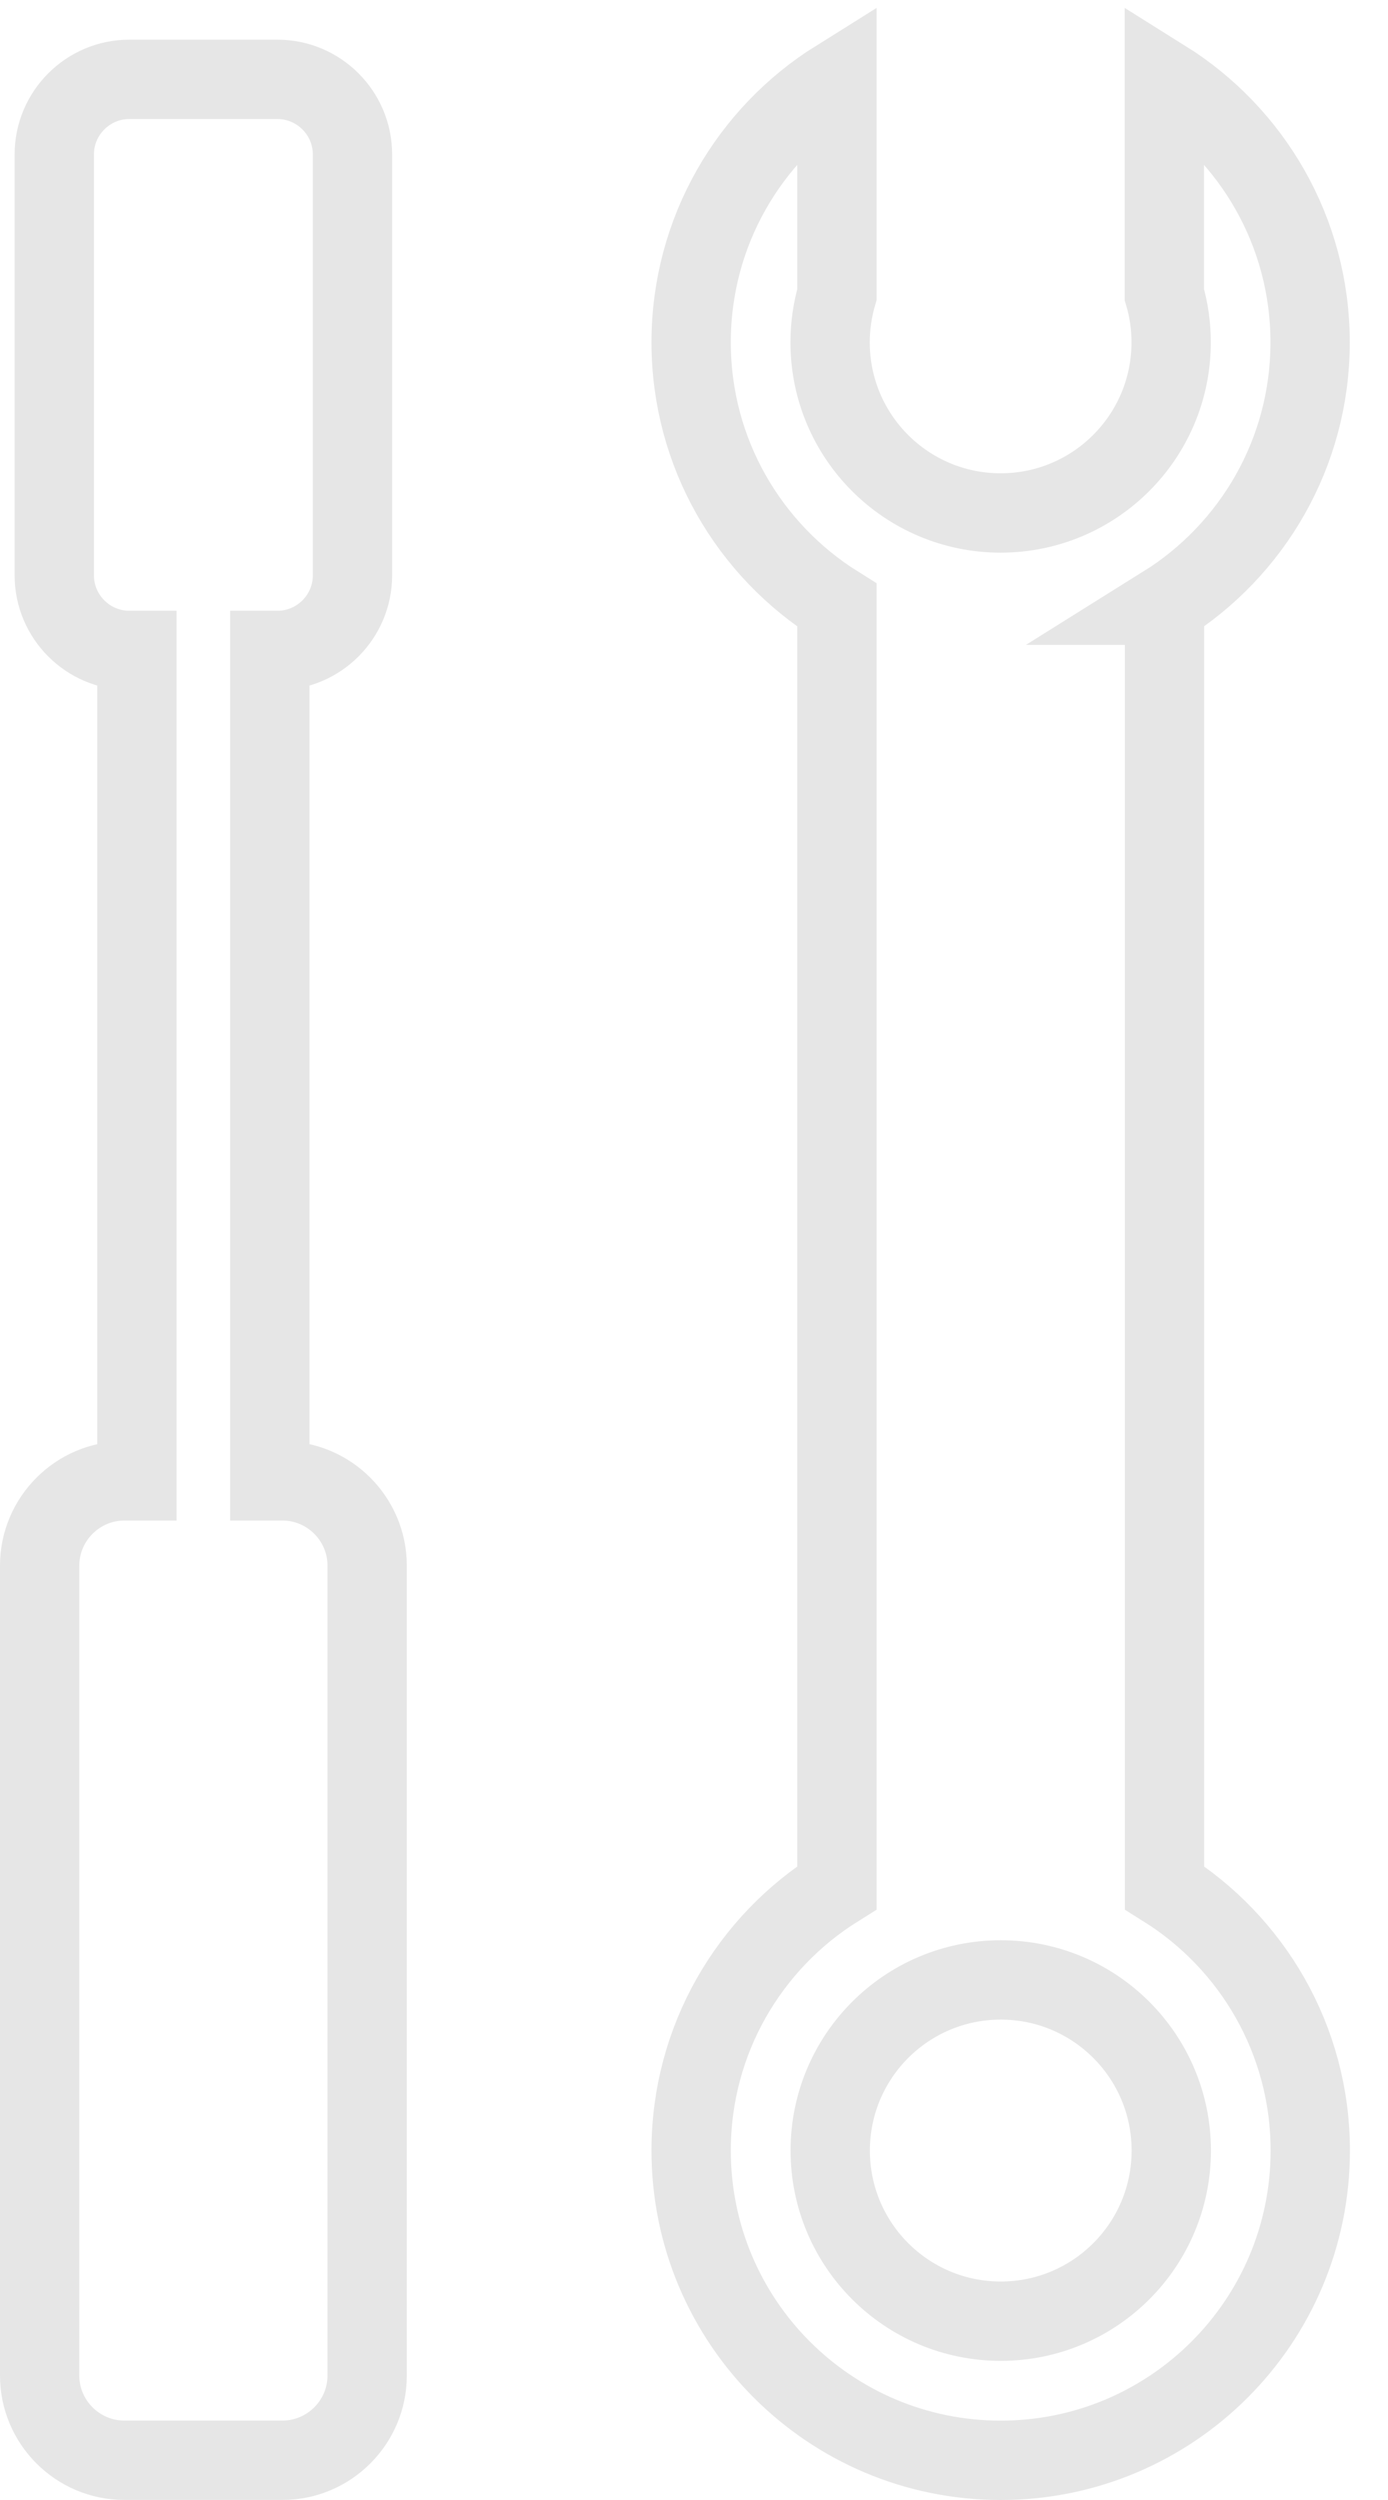 <svg width="35" height="63" viewBox="0 0 35 63" fill="none" xmlns="http://www.w3.org/2000/svg">
<path fill-rule="evenodd" clip-rule="evenodd" d="M29.364 15.251V47.57C31.57 48.949 33.04 51.4 33.04 54.194C33.04 58.505 29.545 62 25.234 62C20.922 62 17.428 58.505 17.428 54.194C17.428 51.4 18.897 48.948 21.104 47.57V15.251C18.897 13.871 17.428 11.421 17.428 8.627C17.428 5.833 18.897 3.381 21.104 2.003V7.422C20.993 7.804 20.932 8.208 20.932 8.627C20.932 11.002 22.857 12.927 25.232 12.927C27.607 12.927 29.532 11.002 29.532 8.627C29.532 8.208 29.473 7.804 29.36 7.422V2.003C31.567 3.382 33.036 5.833 33.036 8.627C33.036 11.421 31.567 13.873 29.36 15.251H29.364ZM25.235 49.894C22.86 49.894 20.935 51.819 20.935 54.194C20.935 56.569 22.86 58.494 25.235 58.494C27.611 58.494 29.535 56.569 29.535 54.194C29.535 51.819 27.611 49.894 25.235 49.894Z" stroke="#E6E6E6" stroke-width="2" stroke-miterlimit="22.926"/>
<path fill-rule="evenodd" clip-rule="evenodd" d="M3.132 37.318H3.452V16.391H3.258C2.219 16.391 1.369 15.541 1.369 14.502V3.889C1.369 2.85 2.219 2 3.258 2H6.998C8.038 2 8.888 2.85 8.888 3.889V14.502C8.888 15.541 8.038 16.391 6.998 16.391H6.804V37.318H7.125C8.299 37.318 9.258 38.279 9.258 39.452V59.865C9.258 61.039 8.298 61.998 7.125 61.998H3.133C1.959 61.998 1 61.038 1 59.865V39.452C1 38.278 1.961 37.318 3.133 37.318H3.132Z" stroke="#E6E6E6" stroke-width="2" stroke-miterlimit="22.926"/>
</svg>
